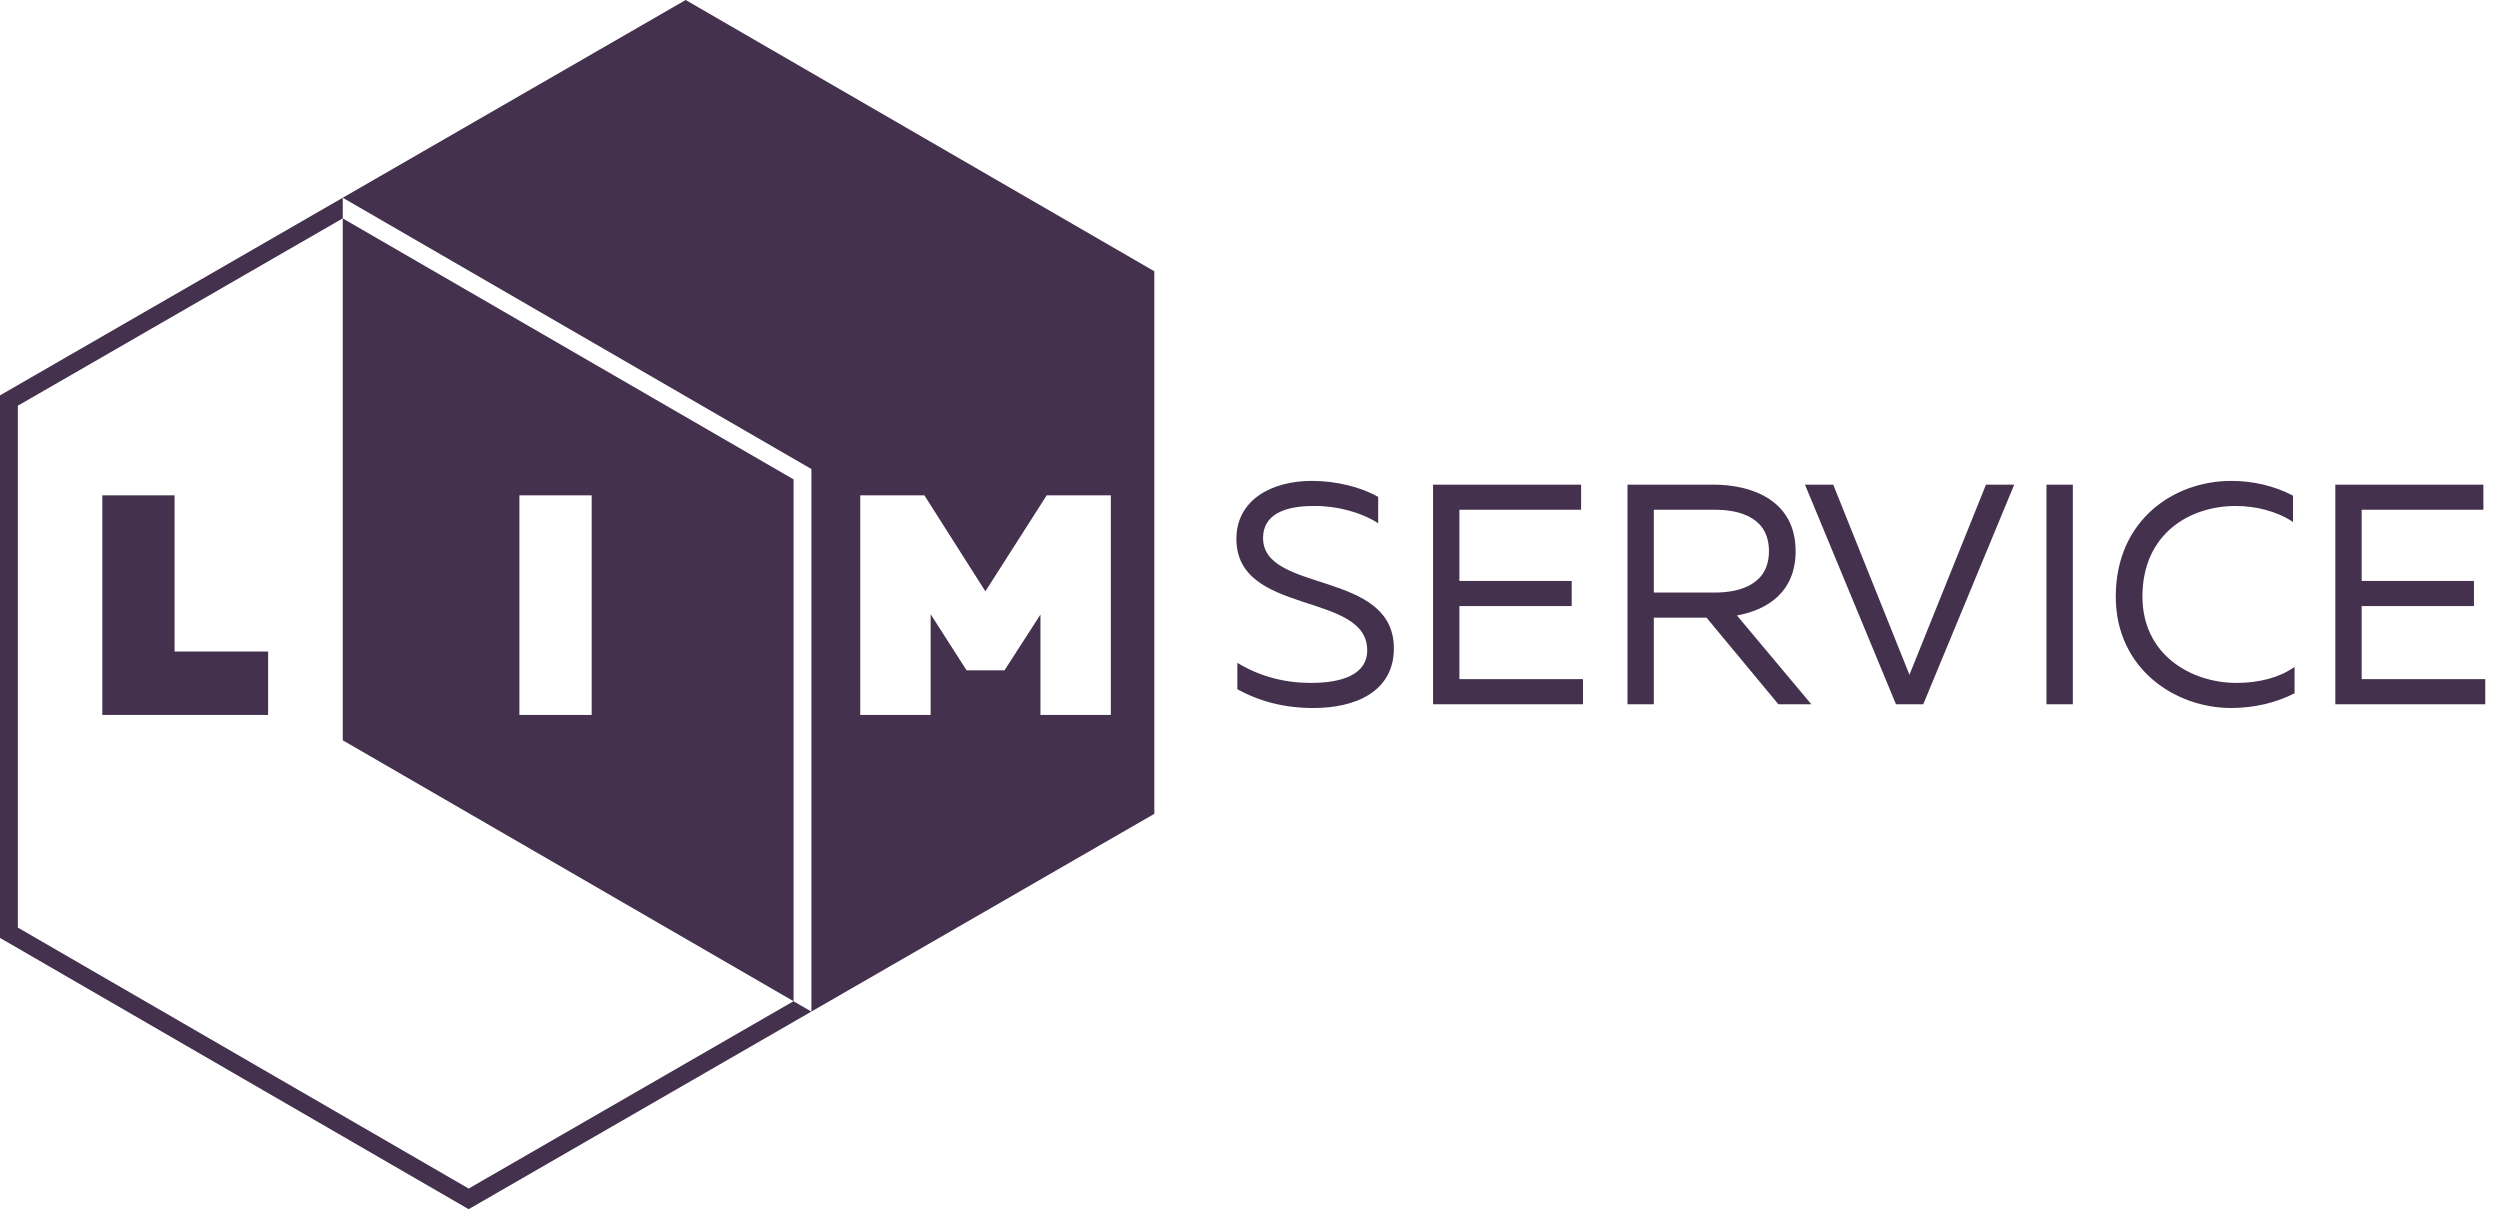 <?xml version="1.0" encoding="UTF-8"?>
<svg width="165px" height="80px" viewBox="0 0 165 80" version="1.1" xmlns="http://www.w3.org/2000/svg" xmlns:xlink="http://www.w3.org/1999/xlink">
    <!-- Generator: Sketch 42 (36781) - http://www.bohemiancoding.com/sketch -->
    <title>Logo/Main</title>
    <desc>Created with Sketch.</desc>
    <defs></defs>
    <g id="Symbols" stroke="none" stroke-width="1" fill="none" fill-rule="evenodd">
        <g id="Menu/Primary" transform="translate(-637, -20)" fill="#44314D">
            <g id="Logo/Main">
                <g transform="translate(637, 20)">
                    <g>
                        <path d="M81.602,35.569 C81.602,40.662 90.236,39.026 90.236,42.919 C90.236,44.554 88.517,45.072 86.509,45.072 C84.853,45.072 83.197,44.679 81.665,43.747 L81.665,45.486 C83.072,46.273 84.749,46.728 86.633,46.728 C89.408,46.749 91.996,45.672 91.996,42.795 C91.996,37.598 83.362,39.171 83.362,35.507 C83.362,33.954 84.791,33.395 86.696,33.395 C88.186,33.374 89.801,33.788 90.96,34.534 L90.96,32.795 C89.801,32.132 88.165,31.739 86.571,31.739 C83.942,31.739 81.602,32.981 81.602,35.569 Z M94.581,31.987 L94.581,46.48 L104.477,46.48 L104.477,44.823 L96.32,44.823 L96.32,40 L103.732,40 L103.732,38.343 L96.32,38.343 L96.32,33.643 L104.353,33.643 L104.353,31.987 L94.581,31.987 Z M109.153,46.48 L107.414,46.48 L107.414,31.987 L113.087,31.987 C115.696,31.987 118.511,33.064 118.511,36.376 C118.511,39.047 116.689,40.248 114.64,40.621 L119.546,46.48 L117.373,46.48 L112.631,40.766 L109.153,40.766 L109.153,46.48 Z M109.153,33.643 L109.153,39.109 L113.17,39.109 C114.909,39.109 116.751,38.53 116.751,36.376 C116.751,34.202 114.909,33.643 113.17,33.643 L109.153,33.643 Z M126.935,46.48 L125.134,46.48 L119.129,31.987 L120.993,31.987 L126.024,44.534 L131.075,31.987 L132.939,31.987 L126.935,46.48 Z M135.068,31.987 L135.068,46.48 L136.807,46.48 L136.807,31.987 L135.068,31.987 Z M139.641,39.337 C139.62,44.161 143.595,46.728 147.239,46.728 C148.792,46.728 150.241,46.376 151.442,45.755 L151.442,44.016 C150.448,44.72 149.103,45.072 147.612,45.072 C144.61,45.072 141.38,43.209 141.401,39.337 C141.421,35.196 144.548,33.395 147.55,33.395 C148.916,33.395 150.283,33.747 151.339,34.451 L151.339,32.712 C150.117,32.07 148.709,31.739 147.26,31.739 C143.492,31.739 139.662,34.306 139.641,39.337 Z M154.131,31.987 L154.131,46.48 L164.027,46.48 L164.027,44.823 L155.87,44.823 L155.87,40 L163.282,40 L163.282,38.343 L155.87,38.343 L155.87,33.643 L163.903,33.643 L163.903,31.987 L154.131,31.987 Z" id="SERVICE"></path>
                        <path d="M45.254,-0 L22.633,13.044 L22.632,13.044 L8.8330341e-05,26.094 L8.8330341e-05,61.902 L30.93,79.807 L53.55,66.764 L52.375,66.084 L52.375,31.639 L22.622,14.416 L22.622,48.859 L52.373,66.08 L30.932,78.444 L1.178,61.221 L1.178,26.777 L22.622,14.412 L22.622,13.052 L53.553,30.957 L53.553,66.763 L76.185,53.713 L76.185,17.904 L45.254,-0 Z M69.082,32.692 L73.315,32.692 L73.315,47.184 L68.67,47.184 L68.67,40.559 L66.295,44.244 L63.796,44.244 L61.422,40.538 L61.422,47.184 L56.776,47.184 L56.776,32.692 L61.009,32.692 L65.035,39.027 L69.082,32.692 Z M34.281,47.184 L39.051,47.184 L39.051,32.692 L34.281,32.692 L34.281,47.184 Z M6.753,32.692 L6.753,47.184 L17.696,47.184 L17.696,43.002 L11.522,43.002 L11.522,32.692 L6.753,32.692 Z" id="Fill-3"></path>
                    </g>
                </g>
            </g>
        </g>
    </g>
</svg>